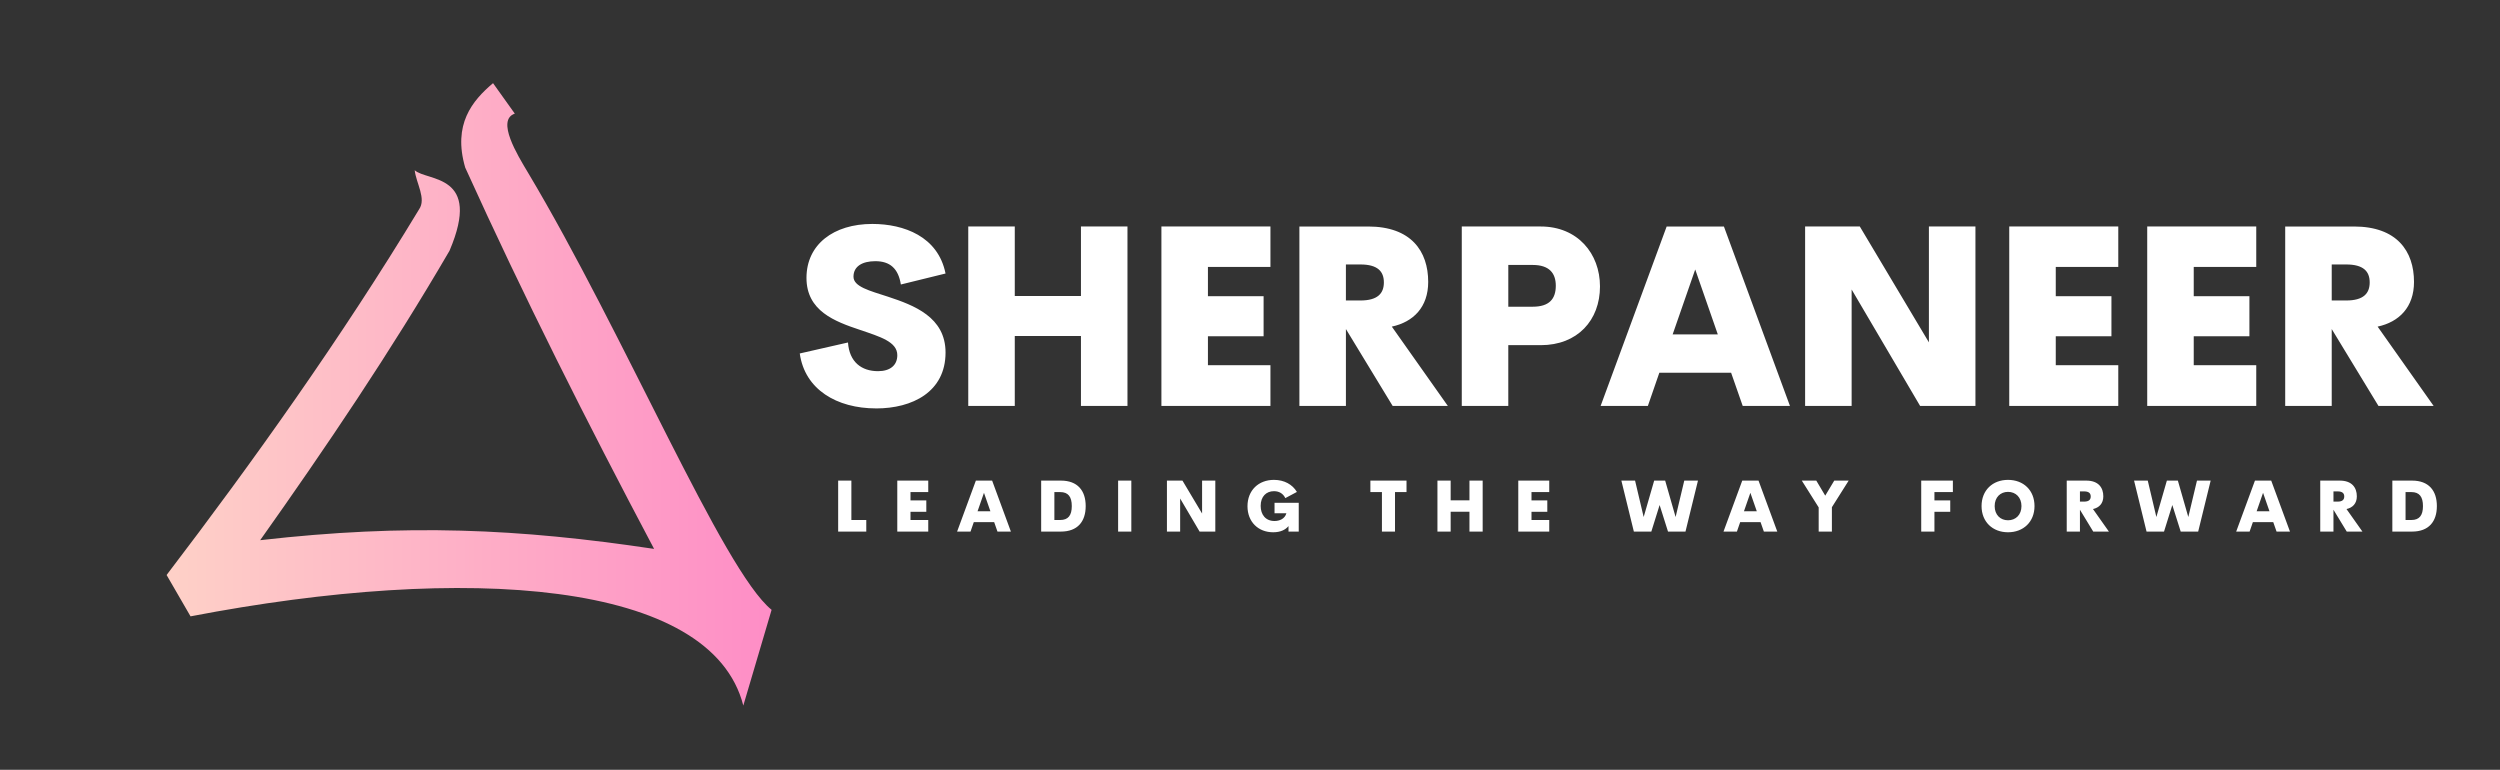 
        <svg xmlns="http://www.w3.org/2000/svg" xmlns:xlink="http://www.w3.org/1999/xlink" version="1.1" width="3161.843" 
        height="973.618" viewBox="0 0 3161.843 973.618">
			
			<rect x="0" y="0" width="3161.843" height="973.618" fill="#333333" stroke="none"/>
			
			<g transform="scale(8.092) translate(10, 10)">
				<defs id="SvgjsDefs2145"><linearGradient id="SvgjsLinearGradient2152"><stop id="SvgjsStop2153" stop-color="#fe8dc6" offset="0"></stop><stop id="SvgjsStop2154" stop-color="#fed1c7" offset="1"></stop></linearGradient></defs><g id="SvgjsG2146" featureKey="LwVBM5-0" transform="matrix(-1.094,0,0,1.094,118.018,-3.062)" fill="url(#SvgjsLinearGradient2152)"><path xmlns="http://www.w3.org/2000/svg" fill-rule="evenodd" clip-rule="evenodd" d="M46.58,5.539l-3.109,4.353c2.699,0.925-0.395,5.934-1.865,8.395  C27.835,41.32,13.727,75.184,6.783,80.78l4.042,13.68c4.56-17.929,39.59-20.313,78.972-12.747l3.42-5.907  C80.884,59.638,68.24,41.916,57.151,23.572c-1.07-1.525,0.414-3.731,0.622-5.596c-1.743,1.62-9.703,0.431-4.975,11.504  c8.395,14.406,17.722,28.189,27.049,41.351c-20.935-2.384-36.895-1.658-56.275,1.244c9.617-18.161,18.613-36.011,26.986-54.483  C52.355,11.417,49.552,8.052,46.58,5.539L46.58,5.539z"></path></g><g id="SvgjsG2147" featureKey="nameFeature-0" transform="matrix(1.954,0,0,1.954,114.065,14.37)" fill="#ffffff"><path d="M6.582 20.195 c-3.144 0 -5.703 -1.514 -6.104 -4.394 l3.857 -0.879 c0.107 1.562 1.084 2.295 2.402 2.295 c0.957 0 1.543 -0.459 1.543 -1.279 c0 -1.074 -1.377 -1.475 -2.978 -2.022 c-2.022 -0.674 -4.287 -1.514 -4.287 -4.16 c0 -2.676 2.168 -4.316 5.264 -4.316 c2.519 0 5.264 0.996 5.859 3.965 l-3.574 0.879 c-0.205 -1.299 -0.889 -1.865 -2.041 -1.865 c-1.025 0 -1.748 0.4 -1.748 1.24 c0 0.801 1.289 1.123 2.764 1.602 c2.061 0.684 4.6 1.621 4.6 4.463 c0 3.154 -2.656 4.473 -5.557 4.473 z M22.969 5.645 l3.721 0 l0 14.355 l-3.721 0 l0 -5.596 l-5.293 0 l0 5.596 l-3.721 0 l0 -14.355 l3.721 0 l0 5.557 l5.293 0 l0 -5.557 z M38.126 8.877 l-5 0 l0 2.344 l4.453 0 l0 3.203 l-4.453 0 l0 2.314 l5 0 l0 3.262 l-8.721 0 l0 -14.355 l8.721 0 l0 3.232 z M52.317 20 l-4.414 0 l-3.74 -6.152 l0 6.152 l-3.721 0 l0 -14.355 l5.498 0 c3.438 0 4.805 1.973 4.805 4.434 c0 2.022 -1.191 3.203 -2.91 3.574 z M47.199 10.117 c0 -0.879 -0.498 -1.435 -1.875 -1.435 l-1.162 0 l0 2.881 l1.162 0 c1.377 0 1.875 -0.566 1.875 -1.445 z M59.749 5.645 c2.939 0 4.736 2.158 4.736 4.795 c0 2.705 -1.797 4.697 -4.736 4.697 l-2.598 0 l0 4.863 l-3.721 0 l0 -14.355 l6.318 0 z M59.105 12.061 c1.328 0 1.846 -0.625 1.846 -1.68 c0 -0.996 -0.518 -1.66 -1.846 -1.66 l-1.953 0 l0 3.34 l1.953 0 z M75.902 20 l-0.928 -2.656 l-5.742 0 l-0.918 2.656 l-3.779 0 l5.283 -14.355 l4.58 0 l5.283 14.355 l-3.779 0 z M70.297 14.277 l3.613 0 l-1.807 -5.195 z M90.796 5.645 l3.721 0 l0 14.355 l-4.424 0 l-5.479 -9.316 l0 9.316 l-3.721 0 l0 -14.355 l4.375 0 l5.527 9.268 l0 -9.268 z M105.942 8.877 l-5 0 l0 2.344 l4.453 0 l0 3.203 l-4.453 0 l0 2.314 l5 0 l0 3.262 l-8.721 0 l0 -14.355 l8.721 0 l0 3.232 z M116.978 8.877 l-5 0 l0 2.344 l4.453 0 l0 3.203 l-4.453 0 l0 2.314 l5 0 l0 3.262 l-8.721 0 l0 -14.355 l8.721 0 l0 3.232 z M131.169 20 l-4.414 0 l-3.74 -6.152 l0 6.152 l-3.721 0 l0 -14.355 l5.498 0 c3.438 0 4.805 1.973 4.805 4.434 c0 2.022 -1.191 3.203 -2.91 3.574 z M126.052 10.117 c0 -0.879 -0.498 -1.435 -1.875 -1.435 l-1.162 0 l0 2.881 l1.162 0 c1.377 0 1.875 -0.566 1.875 -1.445 z"></path></g><g id="SvgjsG2148" featureKey="duLK5n-0" transform="matrix(0.555,0,0,0.555,120.112,61.983)" fill="#ffffff"><path d="M5.322 16.738 l4.199 0 l0 3.262 l-7.92 0 l0 -14.355 l3.721 0 l0 11.094 z M26.972 8.877 l-5 0 l0 2.344 l4.453 0 l0 3.203 l-4.453 0 l0 2.314 l5 0 l0 3.262 l-8.721 0 l0 -14.355 l8.721 0 l0 3.232 z M46.464 20 l-0.928 -2.656 l-5.742 0 l-0.918 2.656 l-3.779 0 l5.283 -14.355 l4.58 0 l5.283 14.355 l-3.779 0 z M40.858 14.277 l3.613 0 l-1.807 -5.195 z M58.768 20 l0 -14.355 l5.557 0 c4.697 0 6.982 2.812 6.982 7.178 c0 4.356 -2.285 7.178 -6.982 7.178 l-5.557 0 z M62.489 16.738 l1.641 0 c2.256 0 3.262 -1.299 3.262 -3.916 c0 -2.627 -1.006 -3.945 -3.262 -3.945 l-1.641 0 l0 7.861 z M80.438 20 l0 -14.355 l3.721 0 l0 14.355 l-3.721 0 z M104.089 5.645 l3.721 0 l0 14.355 l-4.424 0 l-5.479 -9.316 l0 9.316 l-3.721 0 l0 -14.355 l4.375 0 l5.527 9.268 l0 -9.268 z M124.108 20.195 c-4.219 0 -7.236 -2.939 -7.236 -7.334 c0 -4.482 3.115 -7.422 7.451 -7.422 c2.881 0 5.205 1.279 6.465 3.398 l-3.262 1.738 c-0.635 -1.318 -1.777 -1.953 -3.203 -1.953 c-2.158 0 -3.74 1.494 -3.74 4.141 c0 2.481 1.406 4.258 3.887 4.258 c1.377 0 2.9 -0.557 3.359 -2.178 l-3.34 0 l0 -2.939 l6.816 0 l0 8.096 l-2.881 0 l0 -1.543 c-0.898 1.065 -2.275 1.738 -4.316 1.738 z M161.656 5.645 l0 3.232 l-3.242 0 l0 11.123 l-3.682 0 l0 -11.123 l-3.252 0 l0 -3.232 l10.176 0 z M179.38 5.645 l3.721 0 l0 14.355 l-3.721 0 l0 -5.596 l-5.293 0 l0 5.596 l-3.721 0 l0 -14.355 l3.721 0 l0 5.557 l5.293 0 l0 -5.557 z M201.85 8.877 l-5 0 l0 2.344 l4.453 0 l0 3.203 l-4.453 0 l0 2.314 l5 0 l0 3.262 l-8.721 0 l0 -14.355 l8.721 0 l0 3.232 z M225.678 20 l-3.516 -14.355 l3.857 0 l2.422 10.254 l2.959 -10.254 l3.096 0 l2.939 10.254 l2.441 -10.254 l3.857 0 l-3.516 14.355 l-4.922 0 l-2.363 -7.481 l-2.334 7.481 l-4.922 0 z M262.289 20 l-0.928 -2.656 l-5.742 0 l-0.918 2.656 l-3.779 0 l5.283 -14.355 l4.58 0 l5.283 14.355 l-3.779 0 z M256.683 14.277 l3.613 0 l-1.807 -5.195 z M286.175 5.645 l-4.727 7.49 l0 6.865 l-3.721 0 l0 -6.807 l-4.756 -7.549 l4.082 0 l2.519 4.238 l2.539 -4.238 l4.062 0 z M315.52 8.877 l-5.195 0 l0 2.344 l4.453 0 l0 3.203 l-4.453 0 l0 5.576 l-3.721 0 l0 -14.355 l8.916 0 l0 3.232 z M331.046 20.195 c-4.336 0 -7.451 -2.939 -7.451 -7.373 c0 -4.463 3.115 -7.383 7.451 -7.383 c4.346 0 7.461 2.92 7.461 7.383 c0 4.434 -3.115 7.373 -7.461 7.373 z M331.046 16.816 c2.168 0 3.789 -1.533 3.789 -3.994 s-1.621 -4.004 -3.789 -4.004 c-2.158 0 -3.76 1.543 -3.76 4.004 s1.602 3.994 3.76 3.994 z M359.455 20 l-4.414 0 l-3.74 -6.152 l0 6.152 l-3.721 0 l0 -14.355 l5.498 0 c3.438 0 4.805 1.973 4.805 4.434 c0 2.022 -1.191 3.203 -2.91 3.574 z M354.337 10.117 c0 -0.879 -0.498 -1.435 -1.875 -1.435 l-1.162 0 l0 2.881 l1.162 0 c1.377 0 1.875 -0.566 1.875 -1.445 z M370.059 20 l-3.516 -14.355 l3.857 0 l2.422 10.254 l2.959 -10.254 l3.096 0 l2.939 10.254 l2.441 -10.254 l3.857 0 l-3.516 14.355 l-4.922 0 l-2.363 -7.481 l-2.334 7.481 l-4.922 0 z M406.67 20 l-0.928 -2.656 l-5.742 0 l-0.918 2.656 l-3.779 0 l5.283 -14.355 l4.58 0 l5.283 14.355 l-3.779 0 z M401.064 14.277 l3.613 0 l-1.807 -5.195 z M430.85 20 l-4.414 0 l-3.74 -6.152 l0 6.152 l-3.721 0 l0 -14.355 l5.498 0 c3.438 0 4.805 1.973 4.805 4.434 c0 2.022 -1.191 3.203 -2.91 3.574 z M425.732 10.117 c0 -0.879 -0.498 -1.435 -1.875 -1.435 l-1.162 0 l0 2.881 l1.162 0 c1.377 0 1.875 -0.566 1.875 -1.445 z M439.276 20 l0 -14.355 l5.557 0 c4.697 0 6.982 2.812 6.982 7.178 c0 4.356 -2.285 7.178 -6.982 7.178 l-5.557 0 z M442.997 16.738 l1.641 0 c2.256 0 3.262 -1.299 3.262 -3.916 c0 -2.627 -1.006 -3.945 -3.262 -3.945 l-1.641 0 l0 7.861 z"></path></g>
			</g>
		</svg>
	